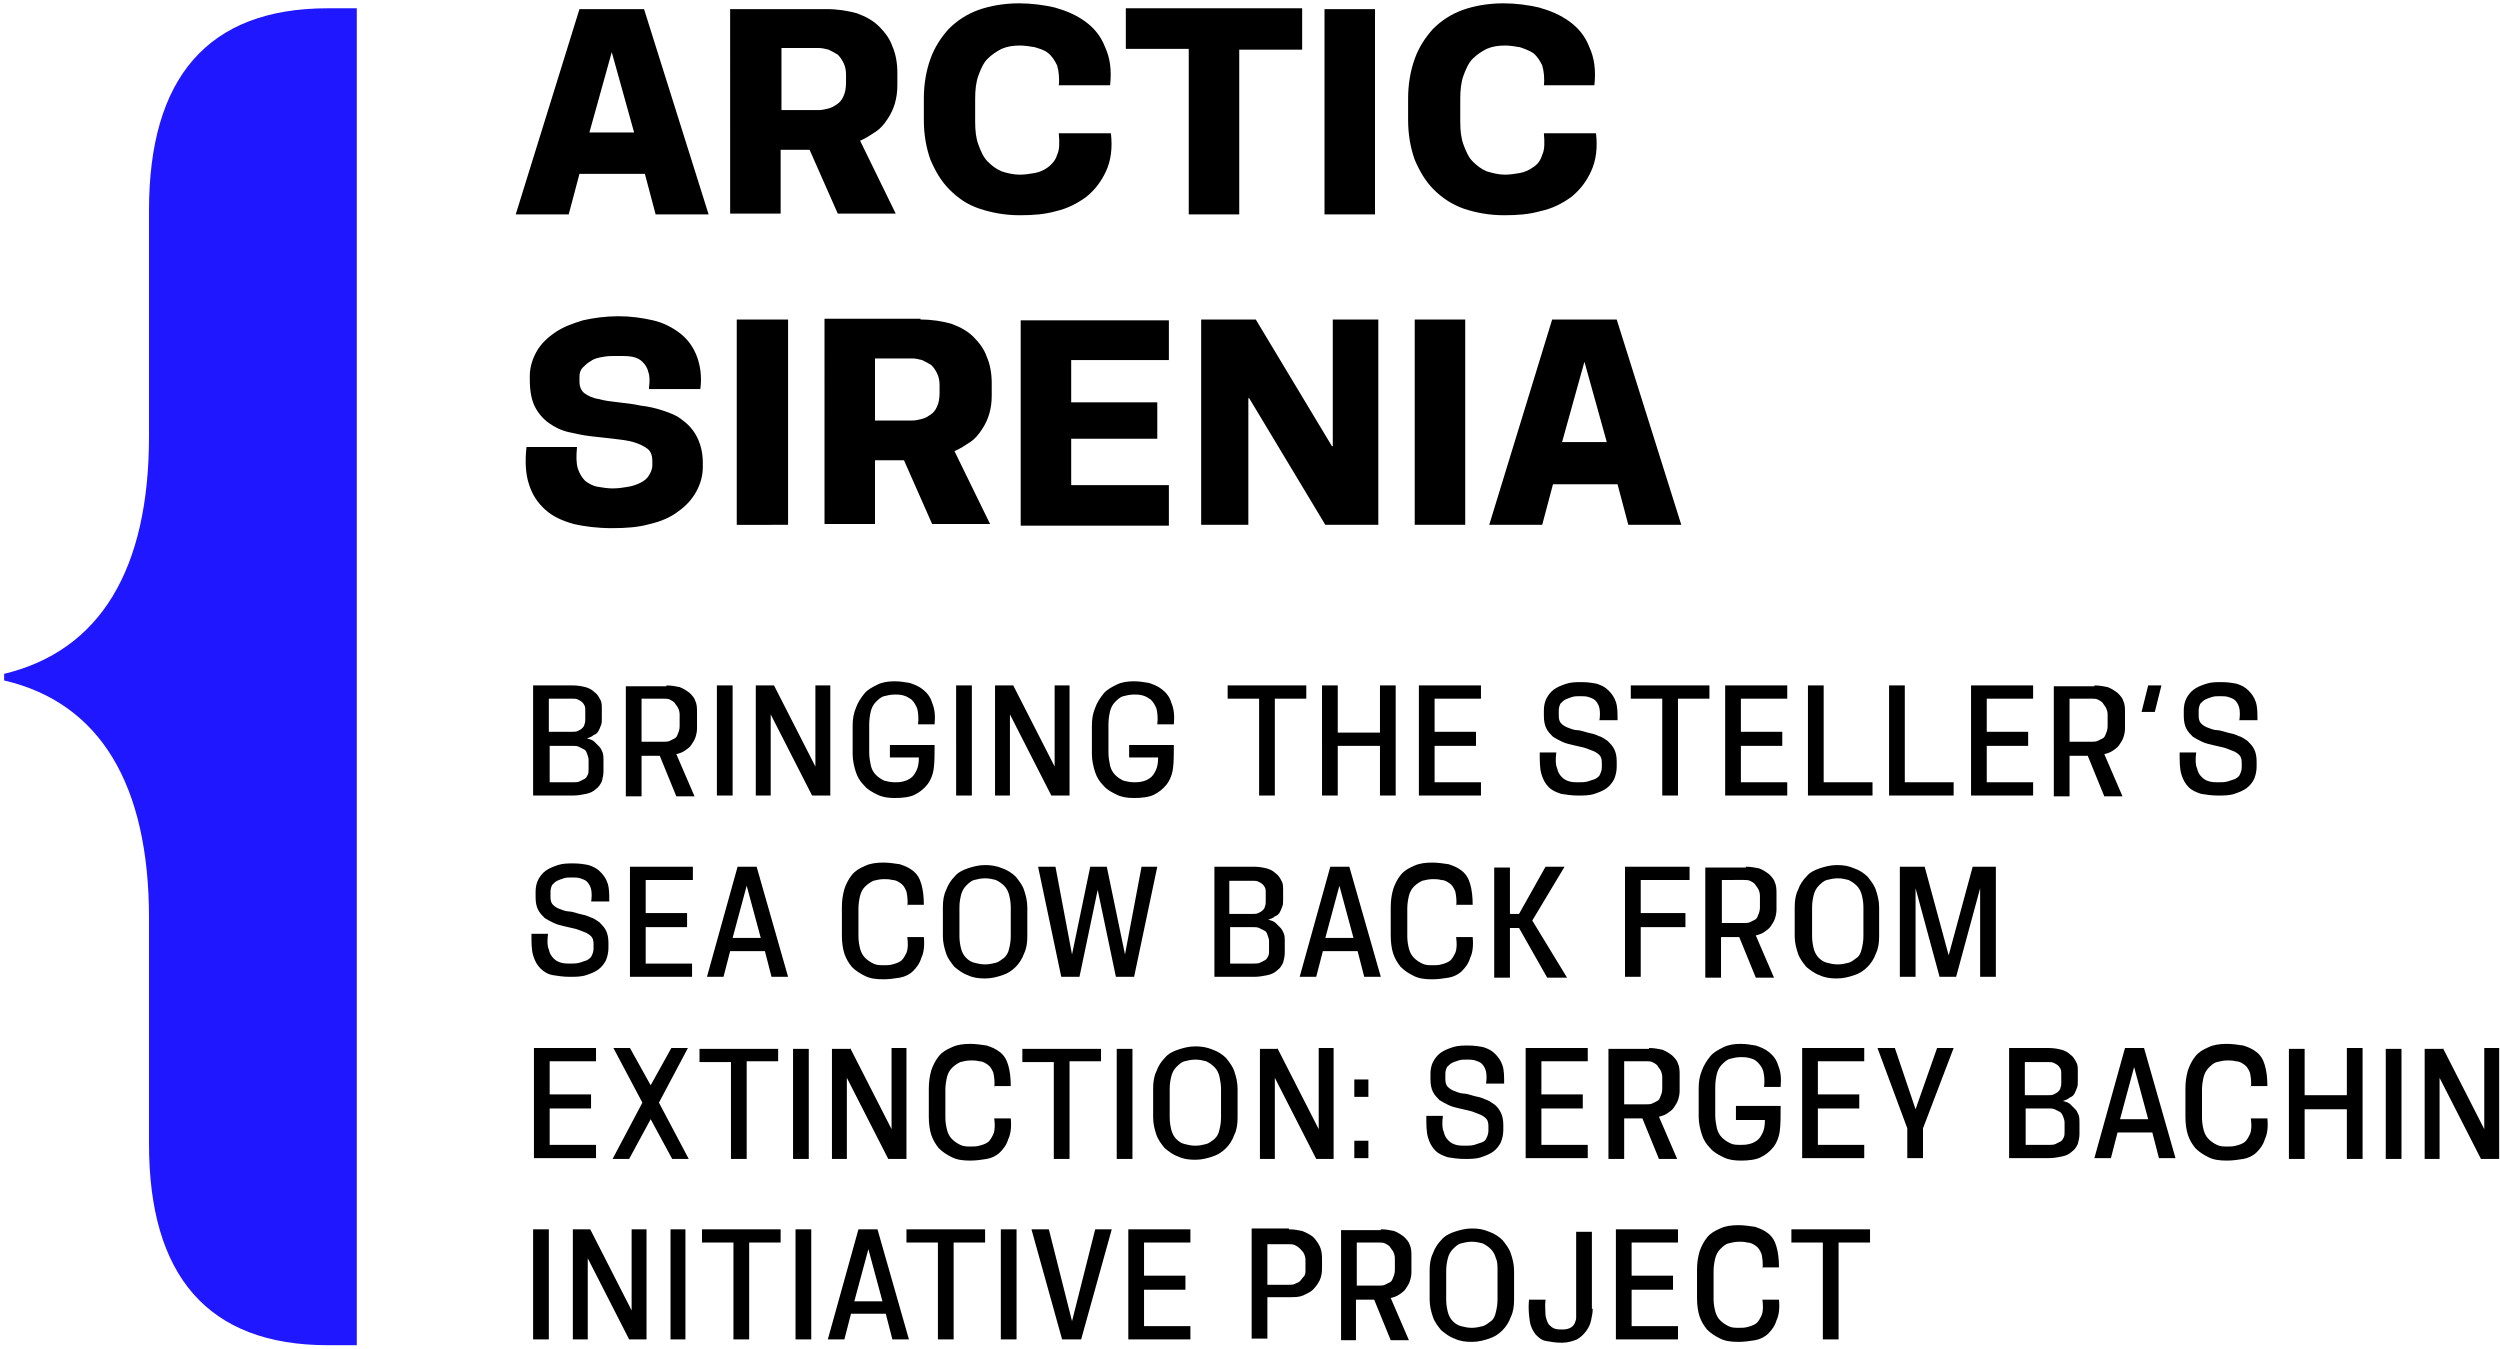 <svg xmlns="http://www.w3.org/2000/svg" viewBox="0 0 302 163"><path fill="#1F17FF" d="M39.6 1C25 1 18 9.5 18 25.4v27.3C18 68.8 12.1 78.6.5 81.4v.8C12.1 84.9 18 94.8 18 110.9v27.3c0 15.9 7.1 24.3 21.6 24.3h3.5V1h-3.5Z"/><path d="M70 1.1h7.8l7.8 24.8h-6.4L77.9 21H70l-1.3 4.9h-6.4L70 1.1ZM76.6 16l-2.7-9.7-2.7 9.7h5.4ZM99.8 1.1c1.4 0 2.6.2 3.7.5 1.1.4 2 .9 2.7 1.6.7.7 1.3 1.5 1.6 2.4.4.9.6 2 .6 3.2v1.5c0 .8-.1 1.5-.3 2.2-.2.7-.5 1.3-.9 1.9-.4.6-.8 1.1-1.4 1.5-.6.4-1.2.8-1.9 1.1l4.3 8.8h-7l-3.4-7.7h-3.5v7.7h-6.1V1.1h11.6Zm-5.4 12.2h4.5c.4 0 .8-.1 1.2-.2.4-.1.7-.3 1-.5.3-.2.6-.5.8-1 .2-.4.3-1 .3-1.6V9c0-.5-.1-1-.3-1.4-.2-.4-.4-.7-.7-1-.3-.2-.7-.4-1.1-.6-.4-.1-.8-.2-1.2-.2h-4.5v7.5ZM127.9 10.5c.1-1.1 0-1.9-.2-2.6-.3-.6-.6-1.1-1.1-1.5-.5-.4-1-.5-1.6-.7-.6-.1-1.2-.2-1.8-.2-.8 0-1.5.1-2.2.4-.6.3-1.2.7-1.7 1.2s-.8 1.2-1.1 2c-.3.8-.4 1.8-.4 2.8v2.8c0 1.1.1 2 .4 2.8.3.8.6 1.5 1.1 2 .5.5 1 .9 1.7 1.2.6.2 1.4.4 2.2.4.6 0 1.2-.1 1.8-.2.6-.1 1.2-.4 1.6-.7.4-.3.9-.8 1.1-1.5.3-.6.3-1.5.2-2.6h6.3c.2 1.8 0 3.3-.6 4.6-.6 1.3-1.4 2.3-2.4 3.1-1.1.8-2.3 1.4-3.6 1.7-1.4.4-2.8.5-4.4.5-1.8 0-3.4-.3-4.9-.8-1.5-.5-2.6-1.3-3.6-2.3-1-1-1.7-2.2-2.3-3.6-.5-1.4-.8-3-.8-4.8v-2.6c0-1.8.3-3.4.8-4.8s1.3-2.6 2.2-3.6c1-1 2.2-1.8 3.6-2.3 1.4-.5 3.1-.8 4.9-.8 1.5 0 3 .2 4.3.5 1.4.4 2.6.9 3.7 1.7 1.1.8 1.9 1.8 2.4 3.1.6 1.3.8 2.8.6 4.6h-6.2v.2ZM157.3 1.1V6h-7.6v19.9h-6.1v-20H136V1h21.3v.1ZM166.1 1.1v24.8H160V1.1h6.1ZM186.5 10.5c.1-1.1 0-1.9-.2-2.6-.3-.6-.6-1.1-1.1-1.5-.5-.3-1-.5-1.6-.7-.6-.1-1.2-.2-1.8-.2-.8 0-1.5.1-2.2.4-.6.3-1.2.7-1.7 1.2s-.8 1.2-1.1 2c-.3.8-.4 1.8-.4 2.8v2.8c0 1.1.1 2 .4 2.8.3.8.6 1.5 1.1 2 .5.5 1 .9 1.7 1.2.7.2 1.4.4 2.2.4.6 0 1.2-.1 1.8-.2.6-.1 1.2-.4 1.6-.7.5-.3.9-.8 1.1-1.5.3-.6.3-1.5.2-2.6h6.3c.2 1.8 0 3.3-.6 4.6-.6 1.3-1.4 2.3-2.4 3.1-1.1.8-2.3 1.4-3.7 1.7-1.4.4-2.8.5-4.4.5-1.8 0-3.4-.3-4.9-.8-1.4-.5-2.6-1.3-3.6-2.3-1-1-1.7-2.2-2.3-3.6-.5-1.4-.8-3-.8-4.8v-2.6c0-1.8.3-3.4.8-4.8s1.3-2.6 2.2-3.6c1-1 2.2-1.8 3.6-2.3 1.4-.5 3.1-.8 4.9-.8 1.5 0 3 .2 4.3.5 1.4.4 2.6.9 3.7 1.7 1.1.8 1.9 1.8 2.4 3.1.6 1.3.8 2.8.6 4.6h-6.1v.2ZM78.4 46.8c.1-.8.1-1.4-.1-1.9-.1-.5-.4-.9-.7-1.2-.3-.3-.7-.5-1.2-.6-.5-.1-1.1-.1-1.7-.1-.7 0-1.3 0-1.8.1-.6.1-1.1.2-1.5.5-.4.2-.7.5-1 .8-.3.3-.4.7-.4 1.1v.6c0 .6.2 1.1.6 1.4.4.3 1 .6 1.7.7.7.2 1.5.3 2.4.4.9.1 1.8.2 2.7.4.9.1 1.8.3 2.7.6.9.3 1.7.6 2.4 1.2.7.5 1.3 1.2 1.7 2 .4.8.7 1.8.7 3.1v.5c0 1.1-.3 2.1-.8 3-.5.9-1.2 1.7-2.2 2.4-.9.7-2.1 1.2-3.4 1.5-1.4.4-2.9.5-4.6.5-1.7 0-3.3-.2-4.6-.5-1.4-.4-2.5-.9-3.4-1.7-.9-.8-1.6-1.8-2-3.1-.4-1.2-.5-2.7-.3-4.5h6.1c-.1 1.1-.1 1.9.1 2.6.2.6.5 1.1.9 1.5.4.3.9.6 1.5.7.6.1 1.2.2 1.8.2.7 0 1.3-.1 1.9-.2.6-.1 1.1-.3 1.5-.5.4-.2.8-.5 1-.9.2-.3.4-.7.4-1.2v-.5c0-.7-.2-1.2-.6-1.5-.4-.3-1-.6-1.7-.8-.7-.2-1.5-.3-2.4-.4l-2.7-.3c-.9-.1-1.8-.3-2.7-.5-.9-.2-1.7-.6-2.4-1.1-.7-.5-1.3-1.2-1.7-2-.4-.8-.6-1.9-.6-3.2v-.5c0-1 .3-2 .8-2.9.5-.9 1.2-1.6 2.2-2.3 1-.7 2.1-1.1 3.4-1.5 1.3-.3 2.8-.5 4.3-.5s2.9.2 4.2.5c1.3.3 2.4.9 3.3 1.6.9.7 1.6 1.7 2 2.8.4 1.1.6 2.4.4 3.9h-6.2v-.2ZM95.2 38.6v24.8H89V38.6h6.2ZM111.2 38.6c1.4 0 2.6.2 3.7.5 1.1.4 2 .9 2.7 1.6.7.7 1.3 1.5 1.6 2.4.4.9.6 2 .6 3.2v1.5c0 .8-.1 1.5-.3 2.2-.2.7-.5 1.3-.9 1.9-.4.6-.8 1.1-1.4 1.5-.6.4-1.2.8-1.9 1.1l4.3 8.8h-7l-3.4-7.7h-3.5v7.7h-6.1V38.5h11.6v.1Zm-5.5 12.2h4.5c.4 0 .8-.1 1.2-.2.4-.1.7-.3 1-.5.3-.2.6-.5.8-1 .2-.4.3-1 .3-1.6v-1c0-.5-.1-1-.3-1.4-.2-.4-.4-.7-.7-1-.3-.2-.7-.4-1.1-.6-.4-.1-.8-.2-1.2-.2h-4.5v7.5ZM141.2 38.6v4.9h-11.8v5.1h10.4V53h-10.4v5.6h11.8v4.9h-17.9V38.7h17.9v-.1ZM151.7 38.6l9.2 15.3h.1V38.6h5.5v24.8h-6.4l-9.2-15.3h-.1v15.3h-5.7V38.6h6.6ZM176.999 38.6v24.8h-6.1V38.6h6.1ZM187.499 38.6h7.8l7.8 24.8h-6.4l-1.3-4.9h-7.8l-1.3 4.9h-6.4l7.6-24.8Zm6.6 14.8-2.7-9.7-2.7 9.7h5.4ZM69.2 82.8c.6 0 1.1.1 1.5.2.4.1.8.3 1.1.6.3.2.5.5.7.9.2.3.2.7.2 1.1v1.2c0 .3 0 .6-.1.8-.1.3-.2.5-.3.7-.1.2-.3.4-.6.5-.2.2-.5.3-.8.4.4.1.7.2.9.4l.6.6c.2.2.3.5.4.7.1.3.1.6.1.9v1.4c0 .4-.1.8-.2 1.2-.2.4-.4.7-.7.9-.3.3-.7.5-1.2.6-.5.1-1 .2-1.6.2h-4.8V82.8h4.8Zm-2.8 5.6h2.7c.3 0 .5 0 .7-.1.2-.1.4-.2.5-.3.1-.1.3-.3.3-.5.1-.2.1-.4.1-.6v-1.1c0-.2 0-.4-.1-.6-.1-.2-.2-.3-.3-.4-.1-.1-.3-.2-.5-.3-.2-.1-.4-.1-.7-.1h-2.8v4h.1Zm0 6.1h2.8c.3 0 .6 0 .8-.1l.6-.3c.2-.1.3-.3.4-.5.1-.2.1-.4.1-.7v-1.1c0-.3-.1-.5-.2-.8-.1-.3-.2-.4-.4-.5l-.6-.3c-.2-.1-.5-.1-.7-.1h-2.8v4.4ZM80.5 82.8c.6 0 1.1.1 1.6.2.5.2.8.4 1.2.7.3.3.6.6.7 1 .2.4.2.9.2 1.4V88c0 .4-.1.8-.2 1.1-.1.3-.3.6-.5.9-.2.3-.5.5-.8.7-.3.2-.6.3-1 .4l2.2 5.1h-2.2l-2-4.9h-2.2v4.9h-1.9V82.9h4.9v-.1Zm-3 6.8h2.7c.2 0 .5 0 .7-.1l.6-.3c.2-.1.3-.3.4-.6.1-.2.2-.5.2-.9v-1.4c0-.3-.1-.6-.2-.8-.1-.2-.3-.4-.4-.6-.2-.2-.4-.3-.6-.4-.2-.1-.5-.1-.7-.1h-2.7v5.2ZM88.5 82.8v13.3h-1.9V82.8h1.9ZM93.5 82.8l5 9.8v-9.8h1.8v13.3h-2.2l-5-9.8v9.8h-1.8V82.8h2.2ZM112.9 90c0 1.1 0 2-.1 2.8-.1.8-.4 1.5-.8 2s-.9.9-1.5 1.2c-.6.3-1.5.4-2.4.4-.8 0-1.5-.1-2.1-.4-.6-.3-1.2-.6-1.6-1.1-.5-.5-.8-1-1-1.6-.2-.6-.4-1.4-.4-2.2v-3.4c0-.8.1-1.5.4-2.2.2-.6.6-1.2 1-1.7s1-.8 1.6-1.1c.6-.3 1.3-.4 2.1-.4.6 0 1.2.1 1.8.2.6.2 1.1.4 1.6.8s.9.9 1.1 1.6c.3.7.4 1.5.3 2.6h-2c.1-.8 0-1.5-.1-1.9-.2-.5-.4-.8-.7-1.1-.3-.2-.6-.4-1-.5-.4-.1-.7-.1-1-.1-.5 0-.9.1-1.3.2s-.7.4-1 .7c-.3.3-.5.7-.6 1.1-.1.4-.2 1-.2 1.6v3.4c0 .6.1 1.1.2 1.6.1.4.3.8.6 1.1.3.3.6.5 1 .7.4.1.8.2 1.3.2.3 0 .6 0 1-.1s.6-.2.9-.4c.3-.2.5-.5.7-.9.2-.4.3-.9.3-1.6h-3.5V90h5.4ZM117.4 82.8v13.3h-1.9V82.8h1.9ZM122.4 82.8l5 9.8v-9.8h1.8v13.3H127l-5-9.8v9.8h-1.8V82.8h2.2ZM141.8 90c0 1.1 0 2-.1 2.8-.1.8-.4 1.5-.8 2s-.9.9-1.5 1.2c-.6.3-1.5.4-2.4.4-.8 0-1.5-.1-2.1-.4-.6-.3-1.2-.6-1.6-1.1-.5-.5-.8-1-1-1.6-.2-.6-.4-1.4-.4-2.2v-3.4c0-.8.1-1.5.4-2.2.2-.6.6-1.2 1-1.7s1-.8 1.6-1.1c.6-.3 1.3-.4 2.1-.4.6 0 1.2.1 1.8.2.6.2 1.1.4 1.6.8s.9.9 1.1 1.6c.3.7.4 1.5.3 2.6h-2c.1-.8 0-1.5-.1-1.9-.2-.5-.4-.8-.7-1.1-.3-.2-.6-.4-1-.5-.4-.1-.7-.1-1-.1-.5 0-.9.1-1.3.2s-.7.4-1 .7c-.3.3-.5.7-.6 1.1-.1.4-.2 1-.2 1.6v3.4c0 .6.1 1.1.2 1.6.1.4.3.8.6 1.1.3.3.6.5 1 .7.4.1.8.2 1.3.2.3 0 .6 0 1-.1s.6-.2.9-.4c.3-.2.5-.5.7-.9.2-.4.3-.9.3-1.6h-3.5V90h5.4ZM157.8 82.8v1.6H154v11.7h-1.9V84.4h-3.8v-1.6h9.5ZM161.6 82.8v5.7h5.1v-5.7h1.9v13.3h-1.9v-6h-5.1v6h-1.9V82.8h1.9ZM178.9 82.8v1.6h-5.6v4h5v1.7h-5v4.4h5.6v1.6h-7.5V82.8h7.5ZM193.2 87.1c.1-.6.1-1.2 0-1.6-.1-.4-.3-.7-.5-.9-.2-.2-.5-.3-.8-.4-.3-.1-.7-.1-1-.1-.4 0-.7 0-1 .1-.3.1-.6.2-.8.3-.2.1-.4.3-.6.5-.1.2-.2.5-.2.8v.7c0 .4.1.7.3.9.2.2.5.4.8.5.3.1.7.3 1.1.3.4 0 .9.2 1.3.3.5.1.9.2 1.3.4.4.1.8.4 1.1.6.3.3.6.6.8 1 .2.4.3.9.3 1.5v.6c0 .5-.1 1-.3 1.5-.2.4-.5.8-.9 1.1-.4.3-.9.5-1.5.7-.6.2-1.3.2-2 .2s-1.4-.1-2-.2c-.6-.2-1.1-.4-1.5-.8-.4-.4-.7-.9-.9-1.6-.2-.7-.2-1.5-.2-2.6h2c-.1.8-.1 1.5.1 1.9.1.5.3.8.6 1.1.2.2.5.4.9.5.4.1.7.1 1.1.1.4 0 .7 0 1.1-.1l.9-.3c.3-.2.5-.3.6-.6.1-.2.2-.5.2-.8v-.6c0-.4-.1-.7-.3-.9-.2-.2-.5-.4-.8-.5-.3-.1-.7-.3-1.1-.4-.4-.1-.9-.2-1.3-.3-.4-.1-.9-.2-1.3-.4s-.8-.4-1.1-.6c-.3-.3-.6-.6-.8-1-.2-.4-.3-.9-.3-1.5v-.7c0-.5.1-1 .3-1.4.2-.4.5-.8.9-1.1.4-.3.9-.5 1.5-.7.6-.2 1.2-.2 1.9-.2s1.3.1 1.8.2c.6.2 1 .4 1.4.8.4.4.7.8.9 1.4.2.6.2 1.3.2 2.2h-2.2v.1ZM206.5 82.8v1.6h-3.8v11.7h-1.9V84.4H197v-1.6h9.5ZM215.9 82.8v1.6h-5.6v4h5v1.7h-5v4.4h5.6v1.6h-7.5V82.8h7.5ZM220.3 82.8v11.7h5.9v1.6h-7.8V82.8h1.9ZM230.1 82.8v11.7h5.9v1.6h-7.8V82.8h1.9ZM245.601 82.8v1.6h-5.6v4h5v1.7h-5v4.4h5.6v1.6h-7.5V82.8h7.5ZM253.001 82.8c.6 0 1.1.1 1.6.2.5.2.8.4 1.2.7.3.3.6.6.7 1 .2.4.2.9.2 1.4V88c0 .4-.1.8-.2 1.1-.1.3-.3.6-.5.9-.2.3-.5.5-.8.7-.3.2-.6.3-1 .4l2.2 5.1h-2.2l-2-4.9h-2.2v4.9h-1.9V82.9h4.9v-.1Zm-3 6.8h2.7c.2 0 .5 0 .7-.1l.6-.3c.2-.1.3-.3.4-.6.1-.2.2-.5.2-.9v-1.4c0-.3-.1-.6-.2-.8-.1-.2-.3-.4-.4-.6-.2-.2-.4-.3-.6-.4-.2-.1-.5-.1-.7-.1h-2.7v5.2ZM261.1 82.8l-.8 3.2h-1.6l.8-3.2h1.6ZM270.5 87.1c.1-.6.1-1.2 0-1.6-.1-.4-.3-.7-.5-.9-.2-.2-.5-.3-.8-.4-.3-.1-.7-.1-1-.1-.4 0-.7 0-1 .1-.3.1-.6.2-.8.3-.2.1-.4.3-.6.5-.1.2-.2.5-.2.8v.7c0 .4.1.7.3.9.2.2.5.4.8.5.3.1.7.3 1.1.3.4 0 .9.2 1.3.3.5.1.9.2 1.3.4.4.1.8.4 1.1.6.3.3.6.6.8 1 .2.4.3.9.3 1.5v.6c0 .5-.1 1-.3 1.5-.2.4-.5.8-.9 1.1-.4.3-.9.5-1.5.7-.6.2-1.3.2-2 .2s-1.4-.1-2-.2c-.6-.2-1.1-.4-1.5-.8-.4-.4-.7-.9-.9-1.6-.2-.7-.2-1.5-.2-2.6h2c-.1.8-.1 1.5.1 1.9.1.5.3.8.6 1.1.2.2.5.4.9.5.4.1.7.1 1.1.1.4 0 .7 0 1.1-.1l.9-.3c.3-.2.5-.3.6-.6.1-.2.2-.5.2-.8v-.6c0-.4-.1-.7-.3-.9-.2-.2-.5-.4-.8-.5-.3-.1-.7-.3-1.1-.4-.4-.1-.9-.2-1.3-.3-.4-.1-.9-.2-1.3-.4s-.8-.4-1.1-.6c-.3-.3-.6-.6-.8-1-.2-.4-.3-.9-.3-1.5v-.7c0-.5.1-1 .3-1.4.2-.4.5-.8.9-1.1.4-.3.9-.5 1.5-.7.6-.2 1.2-.2 1.9-.2s1.3.1 1.8.2c.6.2 1 .4 1.4.8.4.4.7.8.9 1.4.2.6.2 1.3.2 2.2h-2.2v.1ZM71.4 109c.1-.6.1-1.2 0-1.6-.1-.4-.3-.7-.5-.9-.2-.2-.5-.3-.8-.4-.3-.1-.7-.1-1-.1-.4 0-.7 0-1 .1-.3.1-.6.2-.8.3-.2.1-.4.3-.6.5-.1.2-.2.5-.2.8v.7c0 .4.1.7.3.9.2.2.5.4.8.5.3.1.7.3 1.1.3.4 0 .9.2 1.3.3.5.1.9.2 1.3.4.4.1.8.4 1.1.6.3.3.6.6.8 1 .2.4.3.9.3 1.5v.6c0 .5-.1 1-.3 1.5-.2.4-.5.8-.9 1.1-.4.3-.9.5-1.5.7-.6.2-1.3.2-2 .2s-1.4-.1-2-.2c-.6-.1-1.1-.4-1.5-.8-.4-.4-.7-.9-.9-1.6-.2-.7-.2-1.5-.2-2.6h2c-.1.8-.1 1.5.1 1.9.1.5.3.8.6 1.1.2.2.5.4.9.5.4.1.7.1 1.1.1.4 0 .7 0 1.1-.1l.9-.3c.3-.2.5-.3.6-.6.1-.2.2-.5.2-.8v-.6c0-.4-.1-.7-.3-.9-.2-.2-.5-.4-.8-.5-.3-.1-.7-.3-1.1-.4-.4-.1-.9-.2-1.3-.3-.4-.1-.9-.2-1.3-.4s-.8-.4-1.1-.6c-.3-.3-.6-.6-.8-1-.2-.4-.3-.9-.3-1.5v-.7c0-.5.1-1 .3-1.4.2-.4.5-.8.9-1.1.4-.3.9-.5 1.5-.7.6-.2 1.2-.2 1.9-.2s1.3.1 1.8.2c.6.2 1 .4 1.4.8.4.4.7.8.9 1.4.2.6.2 1.3.2 2.2h-2.2v.1ZM83.7 104.7v1.6H78v4h5v1.7h-5v4.4h5.6v1.6h-7.5v-13.3h7.6ZM89.1 104.7h2.3l3.8 13.3h-2l-.8-3.1h-4.2l-.8 3.1h-2l3.7-13.3Zm2.8 8.6-1.7-6.3-1.7 6.3h3.4ZM109.6 109.6c.1-.8 0-1.4-.1-1.9-.2-.5-.4-.8-.7-1-.3-.2-.6-.4-1-.4-.4-.1-.7-.1-1-.1-.5 0-.9.1-1.3.2-.4.2-.7.4-1 .7-.3.3-.5.7-.6 1.1-.1.4-.2 1-.2 1.5v3.4c0 .6.1 1.1.2 1.5.1.4.3.8.6 1.1.3.3.6.5 1 .7.4.2.8.2 1.3.2.3 0 .7 0 1-.1.4-.1.7-.2 1-.4.3-.2.5-.6.7-1 .2-.5.2-1.1.1-1.9h2c.1 1 0 1.9-.3 2.5-.2.7-.6 1.2-1 1.6-.4.4-1 .7-1.6.8-.6.1-1.3.2-2 .2-.9 0-1.6-.1-2.2-.4-.6-.3-1.1-.6-1.6-1.1-.4-.5-.7-1-.9-1.6-.2-.6-.3-1.4-.3-2.2v-3.4c0-.8.1-1.5.3-2.2.2-.6.5-1.2.9-1.7s.9-.8 1.6-1.1c.6-.3 1.4-.4 2.2-.4.7 0 1.3.1 2 .2.6.2 1.1.4 1.6.8s.8.9 1 1.6c.2.7.3 1.5.3 2.5h-2v.3ZM124.1 113.1c0 .8-.1 1.5-.4 2.1-.2.6-.6 1.2-1 1.6-.5.5-1 .8-1.6 1-.6.2-1.3.4-2.1.4s-1.5-.1-2.1-.4c-.6-.2-1.1-.6-1.6-1-.4-.5-.8-1-1-1.6-.2-.6-.4-1.3-.4-2.1v-3.5c0-.8.1-1.5.4-2.1.2-.6.6-1.2 1-1.6.4-.5 1-.8 1.6-1 .6-.2 1.3-.4 2.1-.4.7 0 1.4.1 2.1.4.6.2 1.2.6 1.6 1 .4.5.8 1 1 1.6.2.6.4 1.3.4 2.1v3.5Zm-2.2-5c-.1-.4-.3-.8-.6-1.1-.3-.3-.6-.5-1-.7-.4-.1-.8-.2-1.3-.2s-.9.1-1.3.2-.7.4-1 .7c-.3.3-.5.7-.6 1.1-.1.4-.2.9-.2 1.5v3.5c0 .6.1 1.1.2 1.5.1.4.3.8.6 1.1.3.3.6.5 1 .6.4.1.8.2 1.3.2s.9-.1 1.3-.2.7-.4 1-.6c.3-.3.5-.6.6-1.1.1-.4.2-.9.2-1.5v-3.5c0-.6-.1-1.1-.2-1.5ZM127.5 104.7l2 10.6 2.2-10.6h2l2.2 10.6 2-10.6h1.9L137 118h-2.2l-2.2-10.5-2.2 10.5h-2.2l-2.8-13.3h2.1ZM151.5 104.7c.6 0 1.1.1 1.5.2.4.1.8.3 1.1.6.3.2.5.5.7.9.2.3.2.7.2 1.1v1.2c0 .3 0 .6-.1.8-.1.3-.2.5-.3.7-.1.2-.3.4-.6.5-.2.2-.5.3-.8.4.4.1.7.2.9.4l.6.6c.2.2.3.5.4.7.1.3.1.6.1.9v1.4c0 .4-.1.8-.2 1.2-.2.4-.4.7-.7.9-.3.3-.7.5-1.2.6-.5.1-1 .2-1.6.2h-4.8v-13.3h4.8Zm-2.9 5.7h2.7c.3 0 .5 0 .7-.1.2-.1.4-.2.5-.3.1-.1.3-.3.3-.5.1-.2.1-.4.1-.6v-1.1c0-.2 0-.4-.1-.6-.1-.2-.2-.3-.3-.4-.1-.1-.3-.2-.5-.3-.2-.1-.4-.1-.7-.1h-2.8v4h.1Zm0 6h2.8c.3 0 .6 0 .8-.1l.6-.3c.2-.1.3-.3.4-.5.1-.2.1-.4.1-.7v-1.1c0-.3-.1-.5-.2-.8-.1-.3-.2-.4-.4-.5l-.6-.3c-.2-.1-.5-.1-.7-.1h-2.8v4.4ZM160.7 104.7h2.3l3.8 13.3h-2l-.8-3.1h-4.2l-.8 3.1h-2l3.7-13.3Zm2.8 8.6-1.7-6.3-1.7 6.3h3.4ZM175.9 109.6c.1-.8 0-1.4-.1-1.9-.2-.5-.4-.8-.7-1-.3-.2-.6-.4-1-.4-.4-.1-.7-.1-1-.1-.5 0-.9.1-1.3.2-.4.2-.7.4-1 .7-.3.3-.5.7-.6 1.1-.1.4-.2 1-.2 1.5v3.4c0 .6.1 1.1.2 1.5.1.4.3.8.6 1.1.3.3.6.5 1 .7.4.2.8.2 1.3.2.3 0 .7 0 1-.1.4-.1.7-.2 1-.4.3-.2.5-.6.7-1 .2-.5.2-1.1.1-1.9h2c.1 1 0 1.9-.3 2.5-.2.7-.6 1.2-1 1.6-.4.4-1 .7-1.6.8-.6.1-1.3.2-2 .2-.9 0-1.6-.1-2.2-.4-.6-.3-1.1-.6-1.6-1.1-.4-.5-.7-1-.9-1.6-.2-.6-.3-1.4-.3-2.2v-3.4c0-.8.1-1.5.3-2.2.2-.6.5-1.2.9-1.7s.9-.8 1.6-1.1c.6-.3 1.4-.4 2.2-.4.7 0 1.3.1 2 .2.6.2 1.1.4 1.6.8s.8.9 1 1.6c.2.7.3 1.5.3 2.5h-2v.3ZM182.4 104.7v5.7h1.1l3.2-5.7h2.3l-3.9 6.5 4.2 6.9h-2.4l-3.4-6h-1.1v6h-1.9v-13.3h1.9v-.1ZM204.1 104.7v1.6h-5.9v4h5.4v1.7h-5.4v6h-1.9v-13.3h7.8ZM210.9 104.7c.6 0 1.1.1 1.6.2.5.2.8.4 1.2.7.3.3.6.6.7 1 .2.4.2.9.2 1.4v1.9c0 .4-.1.8-.2 1.1-.1.3-.3.6-.5.9-.2.3-.5.5-.8.7-.3.2-.6.3-1 .4l2.2 5.1h-2.2l-2-4.9h-2.2v4.9H206v-13.3h4.9v-.1Zm-2.9 6.8h2.7c.2 0 .5 0 .7-.1l.6-.3c.2-.1.3-.3.4-.6.1-.2.2-.5.2-.9v-1.4c0-.3-.1-.6-.2-.8-.1-.2-.3-.4-.4-.6-.2-.2-.4-.3-.6-.4-.2-.1-.5-.1-.7-.1H208v5.2ZM227 113.1c0 .8-.1 1.5-.4 2.1-.2.6-.6 1.2-1 1.6-.5.5-1 .8-1.6 1-.6.2-1.3.4-2.1.4s-1.5-.1-2.1-.4c-.6-.2-1.1-.6-1.6-1-.4-.5-.8-1-1-1.6-.2-.6-.4-1.3-.4-2.1v-3.5c0-.8.1-1.5.4-2.1.2-.6.6-1.2 1-1.6.4-.5 1-.8 1.6-1 .6-.2 1.3-.4 2.1-.4s1.4.1 2.1.4c.6.2 1.2.6 1.6 1 .4.5.8 1 1 1.6.2.6.4 1.3.4 2.1v3.5Zm-2.1-5c-.1-.4-.3-.8-.6-1.1-.3-.3-.6-.5-1-.7-.4-.1-.8-.2-1.3-.2s-.9.1-1.3.2-.7.4-1 .7c-.3.3-.5.7-.6 1.1-.1.4-.2.9-.2 1.5v3.5c0 .6.1 1.1.2 1.5.1.4.3.8.6 1.1.3.3.6.5 1 .6.4.1.8.2 1.3.2s.9-.1 1.3-.2.7-.4 1-.6c.3-.2.5-.6.6-1.1.1-.4.2-.9.2-1.5v-3.5c0-.6-.1-1.1-.2-1.5ZM232.5 104.7l2.9 10.7 2.9-10.7h2.8V118h-1.9v-10.7l-2.9 10.7h-2l-2.9-10.7V118h-1.9v-13.3h3ZM72 126.6v1.6h-5.6v4h5v1.7h-5v4.4H72v1.6h-7.5v-13.3H72ZM76.1 126.6l2.5 4.5 2.5-4.5h2l-3.5 6.6 3.6 6.8h-2l-2.6-4.8L76 140h-2l3.6-6.8-3.5-6.6h2ZM94 126.6v1.6h-3.8V140h-1.9v-11.7h-3.8v-1.6H94v-.1ZM97.7 126.6V140h-1.9v-13.3h1.9v-.1ZM102.7 126.6l5 9.8v-9.8h1.8V140h-2.2l-5-9.8v9.8h-1.8v-13.3h2.2v-.1ZM120.1 131.5c.1-.8 0-1.4-.1-1.9-.2-.5-.4-.8-.7-1-.3-.2-.6-.4-1-.4-.4-.1-.7-.1-1-.1-.5 0-.9.1-1.3.2-.4.2-.7.4-1 .7-.3.3-.5.7-.6 1.1-.1.4-.2 1-.2 1.5v3.4c0 .6.1 1.1.2 1.5.1.4.3.8.6 1.1.3.3.6.5 1 .7.4.2.8.2 1.3.2.3 0 .7 0 1-.1.4-.1.7-.2 1-.4.3-.2.5-.6.7-1 .2-.5.2-1.1.1-1.9h2c.1 1 0 1.9-.3 2.5-.2.7-.6 1.2-1 1.6-.4.4-1 .7-1.6.8-.6.1-1.3.2-2 .2-.9 0-1.6-.1-2.2-.4-.6-.3-1.1-.6-1.6-1.1-.4-.5-.7-1-.9-1.6-.2-.6-.3-1.4-.3-2.2v-3.4c0-.8.1-1.5.3-2.2.2-.6.5-1.2.9-1.7s.9-.8 1.6-1.1c.6-.3 1.4-.4 2.2-.4.7 0 1.3.1 2 .2.6.2 1.1.4 1.6.8s.8.9 1 1.6c.2.7.3 1.5.3 2.5h-2v.3ZM133 126.6v1.6h-3.8V140h-1.9v-11.7h-3.8v-1.6h9.5v-.1ZM136.8 126.6V140h-1.9v-13.3h1.9v-.1ZM149.5 135c0 .8-.1 1.5-.4 2.1-.2.6-.6 1.2-1 1.6-.5.5-1 .8-1.6 1-.6.2-1.3.4-2.1.4s-1.5-.1-2.1-.4c-.6-.2-1.1-.6-1.6-1-.4-.5-.8-1-1-1.6-.2-.6-.4-1.3-.4-2.1v-3.5c0-.8.1-1.5.4-2.1.2-.6.6-1.2 1-1.6.4-.5 1-.8 1.6-1 .6-.2 1.3-.4 2.1-.4.7 0 1.4.1 2.1.4.6.2 1.2.6 1.6 1 .4.5.8 1 1 1.6.2.6.4 1.3.4 2.1v3.5Zm-2.2-5c-.1-.4-.3-.8-.6-1.1-.3-.3-.6-.5-1-.7-.4-.1-.8-.2-1.3-.2s-.9.1-1.3.2-.7.4-1 .7c-.3.3-.5.7-.6 1.1-.1.4-.2.9-.2 1.5v3.5c0 .6.1 1.1.2 1.5.1.4.3.8.6 1.1.3.3.6.5 1 .6.4.1.8.2 1.3.2s.9-.1 1.3-.2.7-.4 1-.6c.3-.3.5-.6.6-1.1.1-.4.2-.9.2-1.5v-3.5c0-.5-.1-1-.2-1.5ZM154.3 126.6l5 9.8v-9.8h1.8V140H159l-5-9.8v9.8h-1.8v-13.3h2.1v-.1ZM163.601 130.4h1.7v2.1h-1.7v-2.1Zm0 7.4h1.7v2.1h-1.7v-2.1ZM179.5 131c.1-.6.1-1.2 0-1.6-.1-.4-.3-.7-.5-.9-.2-.2-.5-.3-.8-.4-.3-.1-.7-.1-1-.1-.4 0-.7 0-1 .1-.3.1-.6.2-.8.3-.2.1-.4.3-.6.5-.1.2-.2.5-.2.8v.7c0 .4.1.7.3.9.2.2.5.4.8.5.3.1.7.3 1.1.3.4 0 .9.2 1.3.3.5.1.9.2 1.3.4.4.1.8.4 1.1.6.3.2.6.6.8 1 .2.4.3.9.3 1.5v.6c0 .5-.1 1-.3 1.5-.2.4-.5.8-.9 1.1-.4.3-.9.5-1.5.7-.6.2-1.3.2-2 .2s-1.4-.1-2-.2c-.6-.2-1.1-.4-1.5-.8-.4-.4-.7-.9-.9-1.6-.2-.7-.2-1.5-.2-2.6h2c-.1.8-.1 1.5.1 1.9.1.5.3.8.6 1.1.2.2.5.4.9.5.4.1.7.1 1.1.1.4 0 .7 0 1.1-.1l.9-.3c.3-.1.5-.3.6-.6.1-.2.2-.5.2-.8v-.6c0-.4-.1-.7-.3-.9-.2-.2-.5-.4-.8-.5-.3-.1-.7-.3-1.1-.4-.4-.1-.9-.2-1.3-.3-.4-.1-.9-.2-1.3-.4s-.8-.4-1.1-.6c-.3-.3-.6-.6-.8-1-.2-.4-.3-.9-.3-1.5v-.7c0-.5.1-1 .3-1.4.2-.4.5-.8.9-1.1.4-.3.9-.5 1.5-.7.6-.2 1.2-.2 1.9-.2s1.3.1 1.8.2c.6.2 1 .4 1.4.8.4.4.7.8.9 1.4.2.6.2 1.3.2 2.2h-2.2v.1ZM191.8 126.6v1.6h-5.6v4h5v1.7h-5v4.4h5.6v1.6h-7.5v-13.3h7.5ZM199.2 126.6c.6 0 1.1.1 1.6.2.5.2.8.4 1.2.7.3.3.6.6.7 1 .2.4.2.9.2 1.4v1.9c0 .4-.1.8-.2 1.1-.1.3-.3.6-.5.9-.2.3-.5.5-.8.7-.3.2-.6.3-1 .4l2.2 5.1h-2.2l-2-4.9h-2.2v4.9h-1.9v-13.3h4.9v-.1Zm-3 6.8h2.7c.2 0 .5 0 .7-.1l.6-.3c.2-.1.3-.3.4-.6.1-.2.2-.5.2-.9v-1.4c0-.3-.1-.6-.2-.8-.1-.2-.3-.4-.4-.6-.2-.2-.4-.3-.6-.4-.2-.1-.5-.1-.7-.1h-2.7v5.2ZM215.1 133.8c0 1.1 0 2-.1 2.8-.1.8-.4 1.5-.8 2s-.9.9-1.5 1.2c-.6.3-1.5.4-2.4.4-.8 0-1.5-.1-2.1-.4-.6-.3-1.2-.6-1.6-1.1-.5-.5-.8-1-1-1.6-.2-.6-.4-1.4-.4-2.2v-3.4c0-.8.1-1.5.4-2.2.2-.6.6-1.2 1-1.7s1-.8 1.6-1.1c.6-.3 1.3-.4 2.1-.4.6 0 1.2.1 1.8.2.6.2 1.1.4 1.6.8s.9.9 1.1 1.6c.3.7.4 1.5.3 2.6h-2c.1-.8 0-1.5-.1-1.9-.1-.4-.4-.8-.7-1.1-.3-.3-.6-.4-1-.5-.4-.1-.7-.1-1-.1-.5 0-.9.1-1.3.2s-.7.4-1 .7c-.3.3-.5.7-.6 1.1-.1.4-.2 1-.2 1.6v3.4c0 .6.1 1.1.2 1.6.1.4.3.8.6 1.1.3.3.6.5 1 .7.4.2.8.2 1.3.2.3 0 .6 0 1-.1s.6-.2.9-.4c.3-.2.5-.5.7-.9.2-.4.3-.9.3-1.6h-3.5v-1.7h5.4v.2ZM225.2 126.6v1.6h-5.6v4h5v1.7h-5v4.4h5.6v1.6h-7.5v-13.3h7.5ZM228.9 126.6l2.5 7.4 2.6-7.4h2l-3.7 9.7v3.6h-1.9v-3.6l-3.6-9.7h2.1ZM247.5 126.6c.6 0 1.1.1 1.5.2.4.1.8.3 1.1.6.3.2.5.5.7.9.2.3.2.7.2 1.1v1.2c0 .3 0 .6-.1.8-.1.3-.2.5-.3.7-.1.2-.3.4-.6.5-.2.2-.5.3-.8.4.4.1.7.2.9.4l.6.6c.2.2.3.5.4.7.1.3.1.6.1.9v1.4c0 .4-.1.8-.2 1.2-.2.4-.4.7-.7.9-.3.3-.7.5-1.2.6-.5.1-1 .2-1.6.2h-4.8v-13.3h4.8Zm-2.8 5.7h2.7c.3 0 .5 0 .7-.1.2-.1.4-.2.5-.3.1-.1.3-.3.3-.5.1-.2.1-.4.1-.6v-1.1c0-.2 0-.4-.1-.6-.1-.2-.2-.3-.3-.4-.1-.1-.3-.2-.5-.3-.2-.1-.4-.1-.7-.1h-2.8v4h.1Zm0 6h2.8c.3 0 .6 0 .8-.1l.6-.3c.2-.1.3-.3.4-.5.1-.2.1-.4.1-.7v-1.1c0-.3-.1-.5-.2-.8-.1-.2-.2-.4-.4-.5l-.6-.3c-.2-.1-.5-.1-.7-.1h-2.8v4.4ZM256.7 126.6h2.3l3.8 13.3h-2l-.8-3.1h-4.2l-.8 3.1h-2l3.7-13.3Zm2.8 8.6-1.7-6.3-1.7 6.3h3.4ZM271.9 131.5c.1-.8 0-1.4-.1-1.9-.2-.5-.4-.8-.7-1-.3-.2-.6-.4-1-.4-.4-.1-.7-.1-1-.1-.5 0-.9.1-1.3.2s-.7.4-1 .7c-.3.3-.5.7-.6 1.1-.1.4-.2 1-.2 1.5v3.4c0 .6.1 1.1.2 1.5.1.4.3.8.6 1.1.3.3.6.5 1 .7.4.2.8.2 1.3.2.3 0 .7 0 1-.1.4-.1.7-.2 1-.4.3-.2.5-.6.7-1 .2-.5.2-1.1.1-1.9h2c.1 1 0 1.9-.3 2.5-.2.7-.6 1.2-1 1.6-.4.4-1 .7-1.6.8-.6.1-1.3.2-2 .2-.9 0-1.6-.1-2.2-.4-.6-.3-1.1-.6-1.6-1.1-.4-.5-.7-1-.9-1.6-.2-.6-.3-1.4-.3-2.2v-3.4c0-.8.1-1.5.3-2.2.2-.6.5-1.2.9-1.7s.9-.8 1.6-1.1c.6-.3 1.4-.4 2.2-.4.7 0 1.3.1 2 .2.6.2 1.1.4 1.6.8s.8.9 1 1.6c.2.7.3 1.5.3 2.5h-2v.3ZM278.4 126.6v5.7h5.1v-5.7h1.9V140h-1.9v-6h-5.1v6h-1.9v-13.3h1.9v-.1ZM290.1 126.6V140h-1.9v-13.3h1.9v-.1ZM295.1 126.6l5 9.8v-9.8h1.8V140h-2.2l-5-9.8v9.8h-1.8v-13.3h2.2v-.1ZM66.3 148.5v13.3h-1.9v-13.3h1.9ZM71.3 148.5l5 9.8v-9.8h1.8v13.3H76l-5-9.8v9.8h-1.8v-13.3h2.1ZM82.8 148.5v13.3H81v-13.3h1.8ZM94.3 148.5v1.6h-3.8v11.7h-1.9v-11.7h-3.8v-1.6h9.5ZM98 148.5v13.3h-1.9v-13.3H98ZM103.7 148.5h2.3l3.8 13.3h-2l-.8-3.1h-4.2l-.8 3.1h-2l3.7-13.3Zm2.9 8.7-1.7-6.3-1.7 6.3h3.4ZM119 148.5v1.6h-3.8v11.7h-1.9v-11.7h-3.8v-1.6h9.5ZM122.8 148.5v13.3h-1.9v-13.3h1.9ZM126.701 148.5l2.8 11.1 2.8-11.1h2l-3.7 13.3h-2.3l-3.7-13.3h2.1ZM143.8 148.5v1.6h-5.6v4h5v1.7h-5v4.4h5.6v1.6h-7.5v-13.3h7.5ZM155.7 148.5c.6 0 1.1.1 1.6.2.5.2.9.4 1.3.7.3.3.6.7.8 1.1.2.4.3.9.3 1.5v1.2c0 .6-.1 1.1-.3 1.5-.2.4-.5.8-.8 1.1-.3.3-.8.5-1.2.7-.5.2-1 .2-1.7.2h-2.6v5h-1.9v-13.3h4.5v.1Zm-2.6 6.7h2.6c.3 0 .5 0 .7-.1.2-.1.5-.2.6-.3.2-.2.3-.4.5-.6.2-.2.2-.5.2-.8v-1.2c0-.3-.1-.6-.2-.8-.1-.2-.3-.4-.5-.6-.2-.2-.4-.3-.6-.4-.2-.1-.5-.1-.7-.1h-2.6v4.9ZM166.8 148.5c.6 0 1.1.1 1.6.2.5.2.8.4 1.2.7.3.3.6.6.7 1 .2.4.2.9.2 1.4v1.9c0 .4-.1.8-.2 1.1-.1.3-.3.6-.5.9-.2.3-.5.5-.8.7-.3.2-.6.3-1 .4l2.2 5.1H168l-2-4.9h-2.2v4.9H162v-13.3h4.8v-.1Zm-2.9 6.8h2.7c.2 0 .5 0 .7-.1l.6-.3c.2-.1.3-.3.4-.6.1-.2.2-.5.2-.9V152c0-.3-.1-.6-.2-.8-.1-.2-.3-.4-.4-.6-.2-.2-.4-.3-.6-.4-.2-.1-.5-.1-.7-.1h-2.7v5.2ZM182.9 157c0 .8-.1 1.5-.4 2.1-.2.6-.6 1.2-1 1.6-.5.5-1 .8-1.6 1-.6.2-1.3.4-2.1.4s-1.5-.1-2.1-.4c-.6-.2-1.1-.6-1.6-1-.4-.5-.8-1-1-1.6-.2-.6-.4-1.3-.4-2.1v-3.5c0-.8.1-1.5.4-2.1.2-.6.6-1.2 1-1.6.4-.5 1-.8 1.6-1 .6-.2 1.3-.4 2.1-.4s1.4.1 2.1.4c.6.2 1.2.6 1.6 1 .4.5.8 1 1 1.6.2.6.4 1.3.4 2.1v3.5Zm-2.2-5c-.1-.4-.3-.8-.6-1.1-.3-.3-.6-.5-1-.7-.4-.1-.8-.2-1.3-.2s-.9.1-1.3.2-.7.4-1 .7c-.3.3-.5.7-.6 1.1-.1.4-.2.9-.2 1.5v3.5c0 .6.1 1.1.2 1.5.1.4.3.8.6 1.1.3.3.6.5 1 .6.4.1.8.2 1.3.2s.9-.1 1.3-.2.7-.4 1-.6c.3-.2.5-.6.6-1.1.1-.4.2-.9.2-1.5v-3.5c0-.6 0-1.1-.2-1.5ZM192.401 158.1c0 .5-.1.9-.2 1.4-.1.5-.3.9-.6 1.3s-.6.7-1.1 1c-.5.2-1.1.4-1.8.4h-.1c-.7 0-1.2-.1-1.8-.2-.6-.1-.9-.4-1.3-.8-.3-.4-.6-.9-.7-1.6-.1-.7-.2-1.5-.1-2.6h2c-.1.8 0 1.4 0 1.9.1.5.2.8.4 1.1.2.2.4.4.7.5.3.1.6.1.9.1h.1c.4 0 .7-.1.9-.2.2-.1.4-.3.5-.5.1-.2.2-.5.2-.7v-10.4h1.9v9.3h.1ZM202.7 148.5v1.6h-5.6v4h5v1.7h-5v4.4h5.6v1.6h-7.5v-13.3h7.5ZM212.9 153.4c.1-.8 0-1.4-.1-1.9-.2-.5-.4-.8-.7-1-.3-.2-.6-.4-1-.4-.4-.1-.7-.1-1-.1-.5 0-.9.1-1.3.2s-.7.4-1 .7c-.3.3-.5.7-.6 1.1-.1.4-.2 1-.2 1.5v3.4c0 .6.1 1.1.2 1.5.1.4.3.8.6 1.1.3.3.6.5 1 .7.4.2.8.2 1.3.2.3 0 .7 0 1-.1.4-.1.7-.2 1-.4.3-.2.5-.6.7-1 .2-.5.2-1.1.1-1.9h2c.1 1 0 1.9-.3 2.5-.2.7-.6 1.2-1 1.6-.4.4-1 .7-1.6.8-.6.1-1.3.2-2 .2-.9 0-1.6-.1-2.2-.4-.6-.3-1.1-.6-1.6-1.1-.4-.5-.7-1-.9-1.6-.2-.6-.3-1.4-.3-2.2v-3.4c0-.8.1-1.5.3-2.2.2-.6.5-1.2.9-1.7s.9-.8 1.6-1.1c.6-.3 1.4-.4 2.2-.4.7 0 1.3.1 2 .2.6.2 1.1.4 1.6.8s.8.9 1 1.6c.2.7.3 1.5.3 2.5h-2v.3ZM225.9 148.5v1.6h-3.8v11.7h-1.9v-11.7h-3.8v-1.6h9.5Z"/></svg>